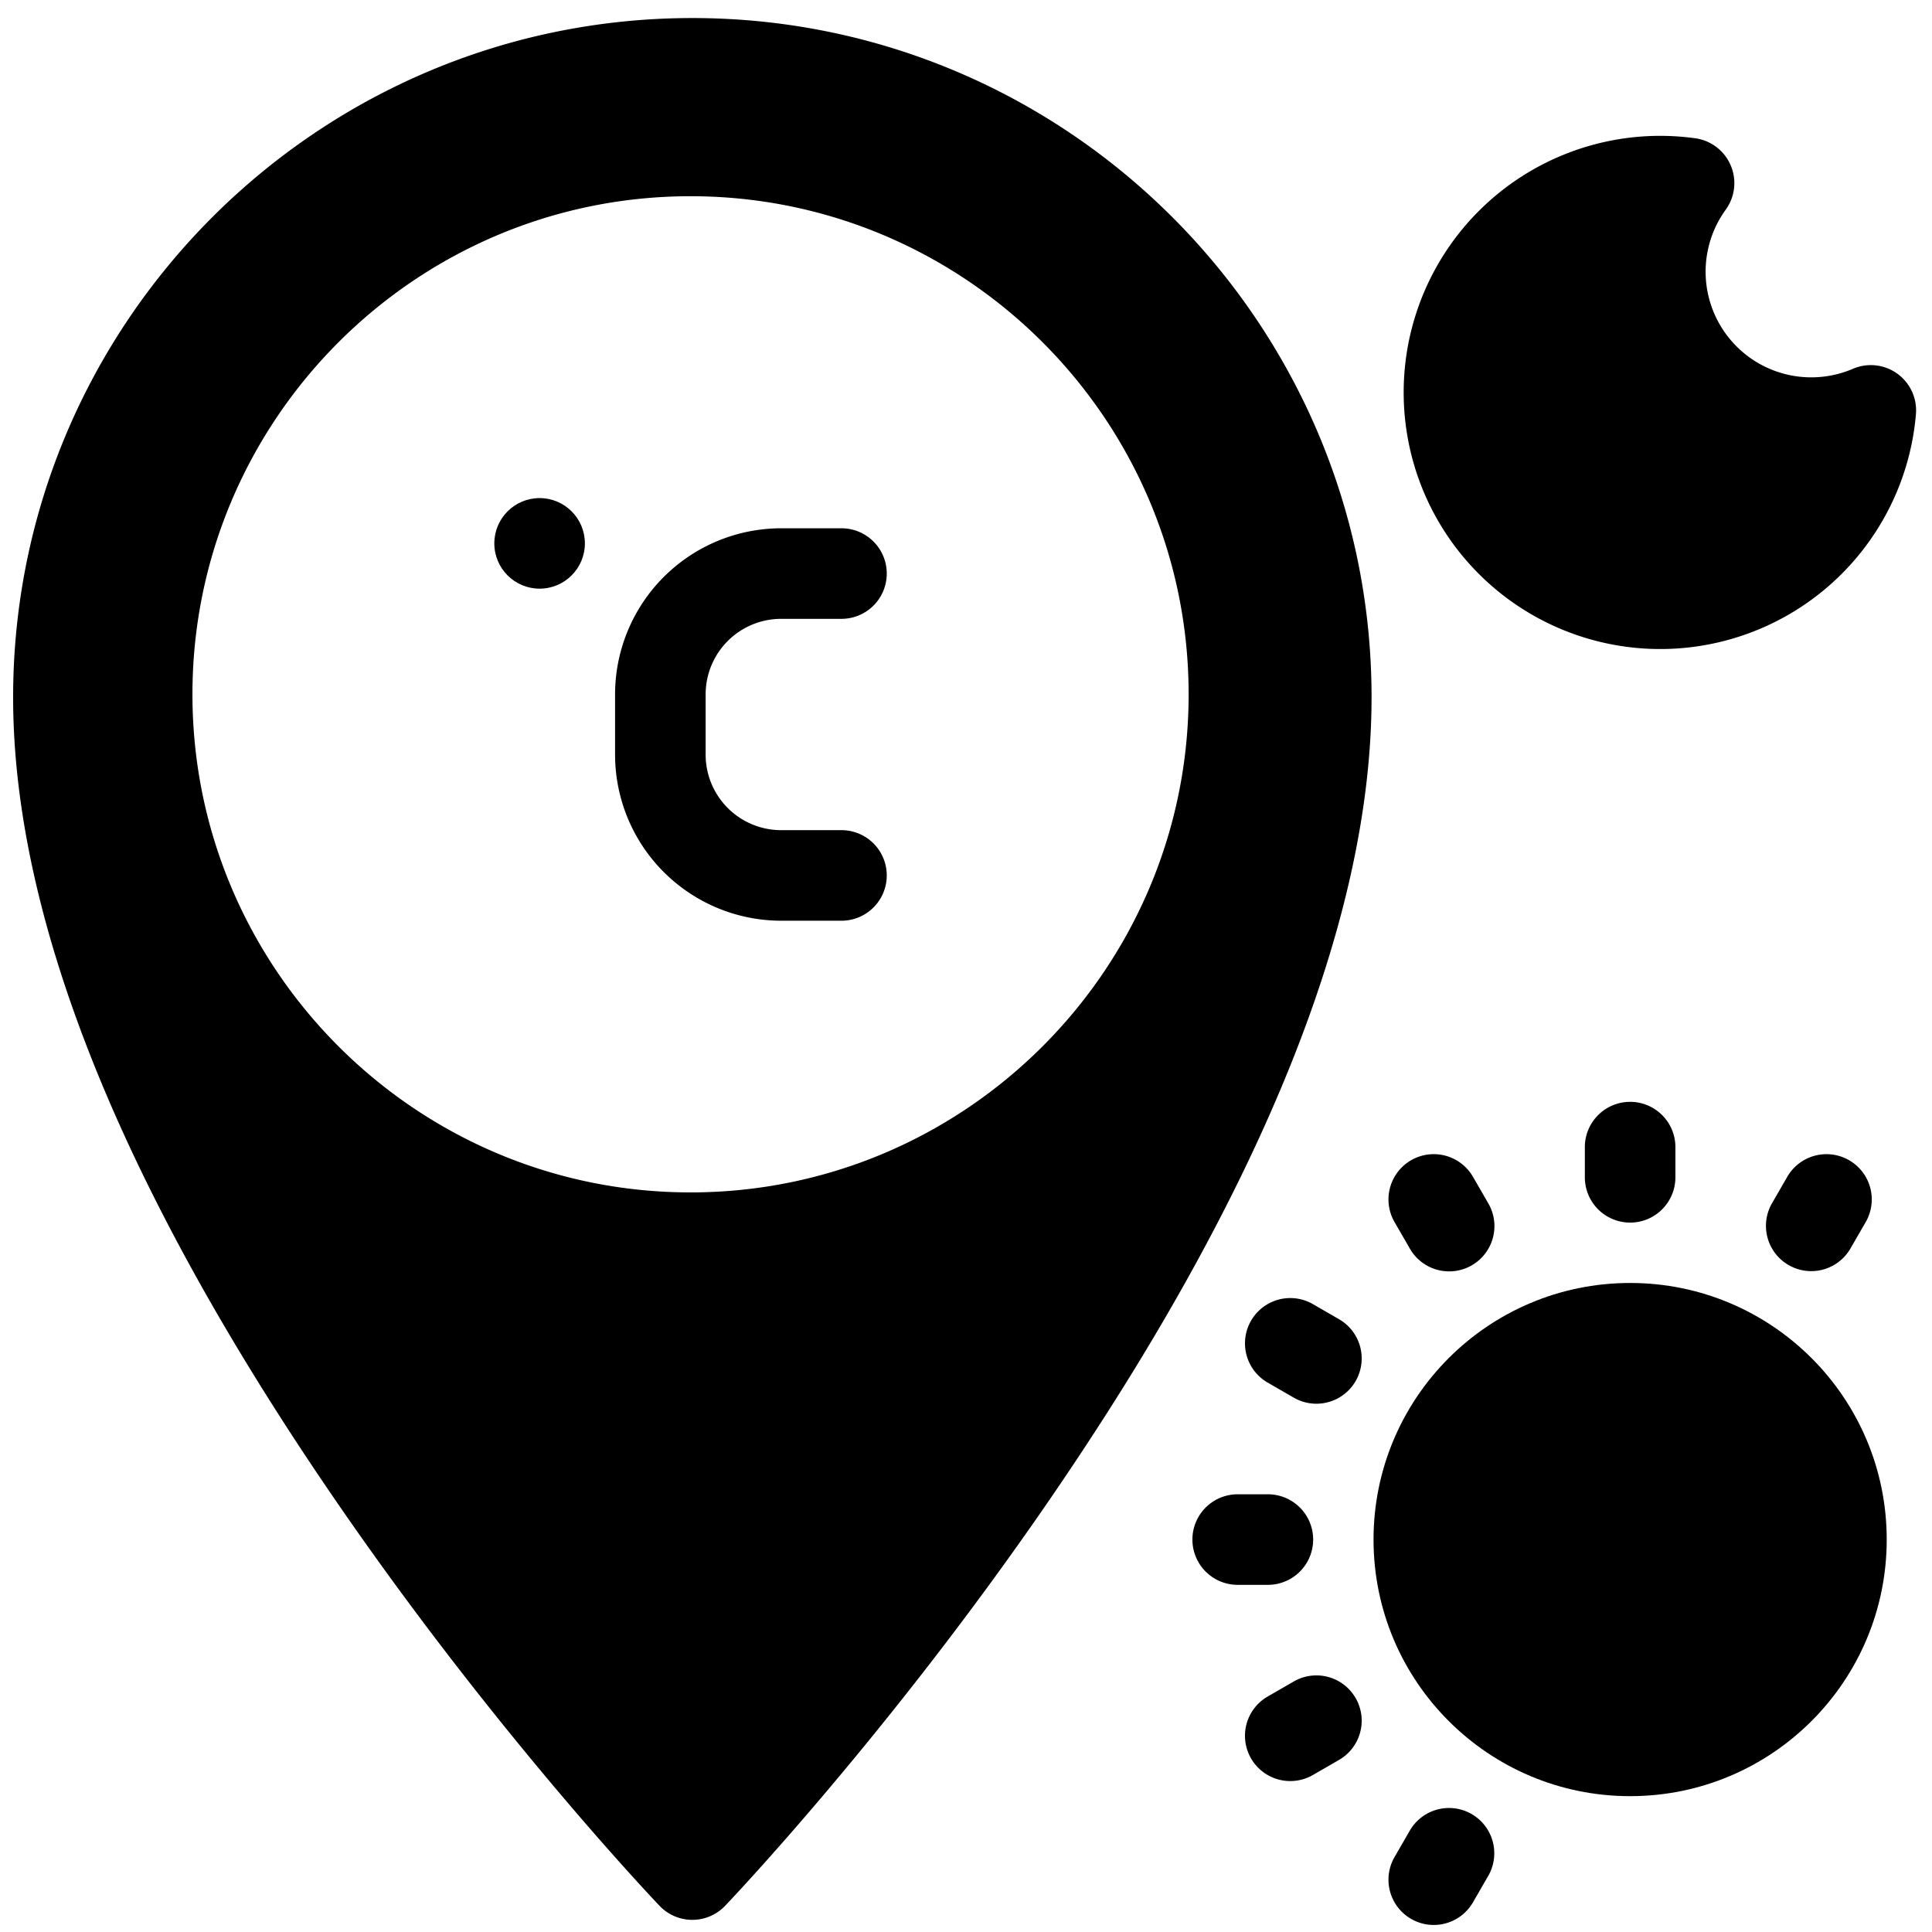 <svg height="512" viewBox="0 0 512 512" width="512" xmlns="http://www.w3.org/2000/svg"><g id="_27-location" data-name="27-location"><g id="glyph"><path d="m183.478 4.782c-99.252 0-180 80.748-180 180 0 58.878 28.974 130.813 86.116 213.806 42.059 61.085 83.462 104.655 85.2 106.48a12 12 0 0 0 17.36 0c1.742-1.825 43.145-45.395 85.2-106.48 57.146-82.988 86.124-154.928 86.124-213.806 0-99.252-80.748-180-180-180zm-.478 311.218c-72.785 0-132-59.215-132-132s59.215-132 132-132 132 59.215 132 132-59.215 132-132 132z"/><path d="m207 164h16a12 12 0 0 0 0-24h-16a44.049 44.049 0 0 0 -44 44v16a44.049 44.049 0 0 0 44 44h16a12 12 0 0 0 0-24h-16a20.023 20.023 0 0 1 -20-20v-16a20.023 20.023 0 0 1 20-20z"/><circle cx="143" cy="144" r="12"/><path d="m502.8 99.024a12 12 0 0 0 -11.755-1.289 28 28 0 0 1 -33.716-42.156 12 12 0 0 0 -8.094-18.94 68.811 68.811 0 0 0 -9.235-.639 68 68 0 1 0 67.742 73.767 12 12 0 0 0 -4.942-10.743z"/><circle cx="432" cy="408" r="68"/><path d="m444 312v-8a12 12 0 0 0 -24 0v8a12 12 0 0 0 24 0z"/><path d="m479.989 336.863a12 12 0 0 0 10.4-6l4-6.927a12 12 0 1 0 -20.784-12l-4 6.927a12 12 0 0 0 10.381 18z"/><path d="m373.608 330.861a12 12 0 1 0 20.784-12l-4-6.927a12 12 0 1 0 -20.784 12z"/><path d="m354.862 349.607-6.928-4a12 12 0 0 0 -12 20.786l6.928 4a12 12 0 0 0 12-20.786z"/><path d="m348 408a12 12 0 0 0 -12-12h-8a12 12 0 0 0 0 24h8a12 12 0 0 0 12-12z"/><path d="m342.861 445.607-6.928 4a12 12 0 1 0 12 20.786l6.928-4a12 12 0 0 0 -12-20.786z"/><path d="m390 480.746a12 12 0 0 0 -16.392 4.393l-4 6.927a12 12 0 1 0 20.784 12l4-6.927a12 12 0 0 0 -4.392-16.393z"/></g></g></svg>